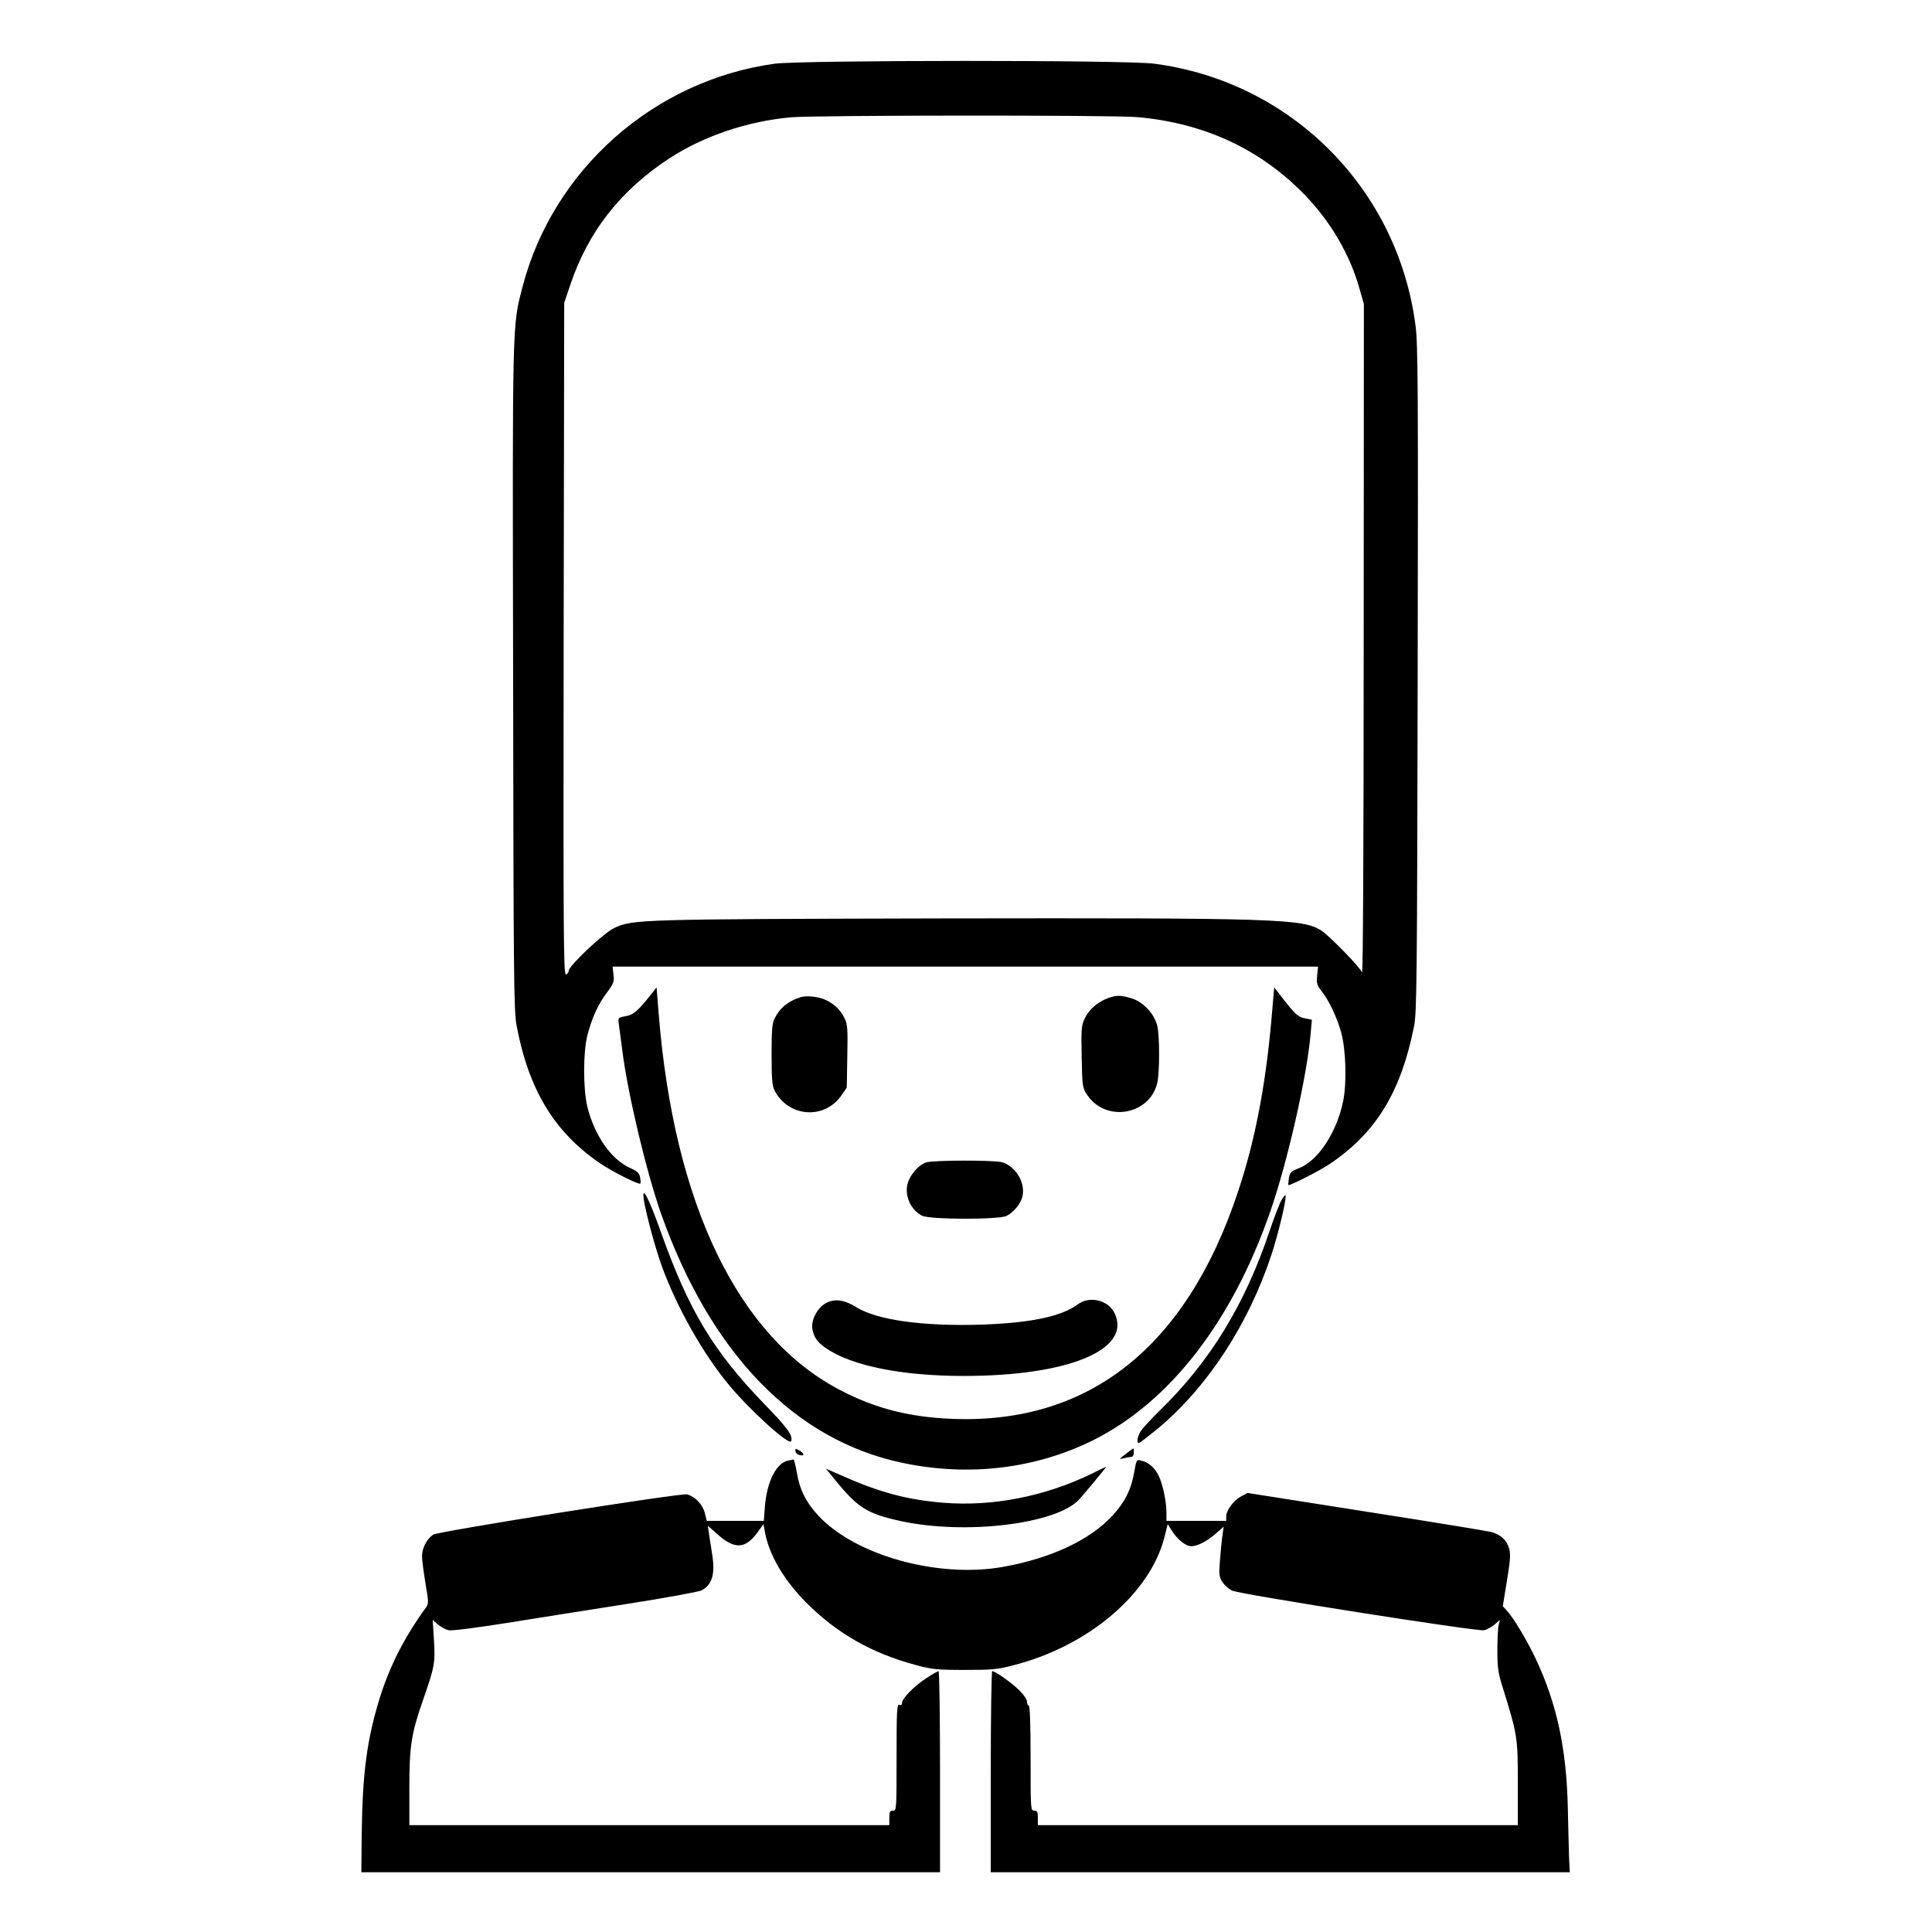<?xml version="1.0" standalone="no"?>
<!DOCTYPE svg PUBLIC "-//W3C//DTD SVG 20010904//EN"
 "http://www.w3.org/TR/2001/REC-SVG-20010904/DTD/svg10.dtd">
<svg version="1.0" xmlns="http://www.w3.org/2000/svg"
 width="2048pt" height="2048pt" viewBox="0 0 2048 2048"
 preserveAspectRatio="xMidYMid meet">
<g transform="translate(0,2048) scale(0.192,-0.192)"
fill="#000000" stroke="none">
<path d="M4278 10315 c-667 -91 -1225 -585 -1393 -1232 -57 -218 -56 -168 -52
-2159 2 -1667 4 -1837 19 -1919 67 -357 210 -591 464 -763 65 -44 212 -118
219 -110 3 3 2 18 -1 34 -4 24 -16 35 -57 53 -104 48 -194 178 -234 336 -24
99 -24 306 1 400 26 96 59 169 108 233 36 49 40 59 35 98 l-5 44 1948 0 1947
0 -5 -50 c-4 -44 -1 -53 27 -89 39 -49 85 -147 106 -226 26 -95 31 -275 11
-376 -36 -176 -139 -332 -247 -373 -41 -16 -47 -22 -53 -54 -3 -20 -4 -37 -3
-38 6 -6 172 78 228 116 256 172 393 396 466 760 15 78 17 240 20 1919 3 1597
2 1850 -12 1951 -98 756 -687 1346 -1442 1445 -157 21 -1943 20 -2095 0z
m2002 -295 c372 -33 684 -179 930 -436 139 -146 242 -322 295 -508 l25 -88 -1
-1857 c0 -1135 -4 -1847 -9 -1833 -12 29 -170 192 -221 228 -100 69 -233 73
-2114 70 -1655 -4 -1694 -5 -1794 -53 -59 -28 -251 -209 -251 -236 0 -8 -7
-17 -15 -21 -14 -5 -15 197 -13 1852 l3 1857 34 100 c99 295 278 522 549 699
188 122 431 204 669 225 134 12 1779 13 1913 1z M3590 5171 c-70 -88 -94 -108
-137 -115 -40 -7 -41 -9 -37 -39 2 -18 11 -86 20 -152 31 -244 134 -672 214
-900 274 -772 738 -1250 1333 -1375 366 -77 733 -33 1052 125 423 211 767 654
978 1262 95 272 204 753 223 982 l7 78 -37 7 c-39 7 -55 22 -128 116 l-43 55
-16 -185 c-33 -366 -92 -670 -185 -946 -284 -854 -821 -1280 -1574 -1251 -237
9 -426 57 -620 158 -565 294 -918 1025 -1003 2074 l-12 150 -35 -44z M4420
5161 c-70 -22 -114 -59 -144 -118 -13 -26 -16 -65 -16 -198 0 -133 3 -172 16
-198 75 -148 274 -164 369 -29 l30 44 3 173 c3 156 1 177 -16 212 -23 44 -53
74 -99 97 -40 20 -109 28 -143 17z M6117 5156 c-56 -21 -103 -61 -127 -110
-20 -42 -21 -57 -18 -214 3 -164 4 -170 30 -210 102 -153 343 -113 387 64 14
56 14 263 0 319 -17 66 -78 131 -142 150 -61 18 -81 18 -130 1z M5114 4249
c-41 -12 -90 -68 -103 -117 -18 -66 17 -145 79 -177 42 -22 426 -23 468 -1 42
22 80 70 88 112 14 76 -41 163 -114 184 -45 12 -375 12 -418 -1z M3555 4040
c13 -80 64 -268 100 -367 82 -224 225 -477 364 -646 116 -142 340 -345 349
-317 11 31 -20 73 -149 206 -281 291 -416 515 -570 948 -69 194 -108 267 -94
176z M7071 4033 c-11 -22 -39 -96 -62 -164 -138 -410 -330 -722 -610 -994 -45
-44 -90 -93 -101 -110 -19 -31 -24 -65 -10 -65 5 0 51 36 104 79 275 230 500
574 628 961 40 123 86 317 77 327 -3 3 -15 -13 -26 -34z M4560 3472 c-47 -25
-83 -94 -75 -142 9 -48 27 -74 77 -108 144 -97 418 -152 759 -152 578 0 928
145 833 346 -35 73 -138 98 -204 49 -92 -68 -264 -103 -540 -112 -321 -9 -570
26 -685 98 -63 40 -118 47 -165 21z M4392 2653 c2 -10 14 -19 27 -21 27 -4 21
12 -10 29 -18 9 -20 8 -17 -8z M6215 2639 c-39 -30 -39 -30 -10 -23 16 4 35 7
42 7 7 0 13 11 13 24 0 13 -1 23 -2 23 -2 0 -21 -14 -43 -31z M4352 2603 c-66
-13 -118 -116 -129 -255 l-6 -78 -157 0 -158 0 -11 44 c-12 47 -54 91 -98 102
-34 9 -1372 -204 -1401 -222 -35 -23 -62 -74 -62 -119 0 -22 9 -89 19 -150 17
-97 18 -112 5 -130 -121 -167 -202 -325 -258 -505 -70 -228 -95 -411 -99 -753
l-2 -207 1598 0 1597 0 0 555 c0 305 -4 555 -8 555 -5 0 -35 -17 -68 -39 -67
-43 -134 -112 -134 -137 0 -10 -5 -14 -15 -10 -13 5 -15 -31 -15 -289 0 -288
0 -295 -20 -295 -17 0 -20 -7 -20 -40 l0 -40 -1325 0 -1325 0 0 205 c0 230 11
302 76 487 64 184 67 202 60 327 l-7 114 30 -26 c17 -14 43 -28 58 -31 16 -4
156 14 313 39 157 25 458 73 670 106 211 33 397 67 413 75 60 32 77 92 58 205
-5 30 -12 76 -16 103 l-7 49 52 -46 c95 -86 155 -83 222 9 l33 46 7 -38 c22
-128 103 -268 228 -394 170 -171 361 -280 606 -346 88 -24 117 -27 269 -27
154 0 180 2 275 27 411 106 750 395 829 706 l18 72 22 -35 c30 -49 77 -87 108
-87 35 0 85 26 136 70 l43 38 -8 -56 c-4 -32 -10 -93 -13 -137 -6 -70 -4 -84
14 -113 12 -18 36 -39 53 -47 45 -21 1355 -227 1391 -219 15 3 41 17 58 31
l30 26 -7 -29 c-4 -16 -7 -78 -7 -139 0 -92 4 -125 28 -200 83 -267 85 -279
85 -532 l0 -233 -1325 0 -1325 0 0 40 c0 33 -3 40 -20 40 -20 0 -20 7 -20 290
0 187 -4 290 -10 290 -5 0 -10 10 -10 22 0 12 -19 40 -46 66 -45 43 -130 102
-146 102 -4 0 -8 -250 -8 -555 l0 -555 1598 0 1599 0 -4 78 c-1 42 -5 167 -7
277 -7 327 -61 576 -176 821 -48 102 -124 230 -163 271 l-20 22 23 141 c19
117 21 147 11 180 -13 45 -48 76 -100 89 -20 5 -330 56 -689 112 l-654 103
-36 -19 c-42 -23 -82 -77 -82 -111 l0 -24 -165 0 -165 0 0 43 c0 63 -19 155
-42 204 -21 46 -56 76 -99 86 -24 6 -25 4 -37 -64 -16 -95 -53 -168 -119 -239
-126 -137 -343 -238 -610 -285 -358 -62 -813 65 -1016 285 -67 72 -103 144
-118 239 -7 39 -15 70 -18 70 -3 -1 -16 -4 -29 -6z M6025 2529 c-259 -125
-546 -181 -817 -159 -196 16 -348 56 -547 144 l-101 44 59 -72 c119 -145 171
-177 353 -217 358 -78 861 -17 986 119 35 38 154 183 150 181 -2 0 -39 -18
-83 -40z"/>
</g>
</svg>
